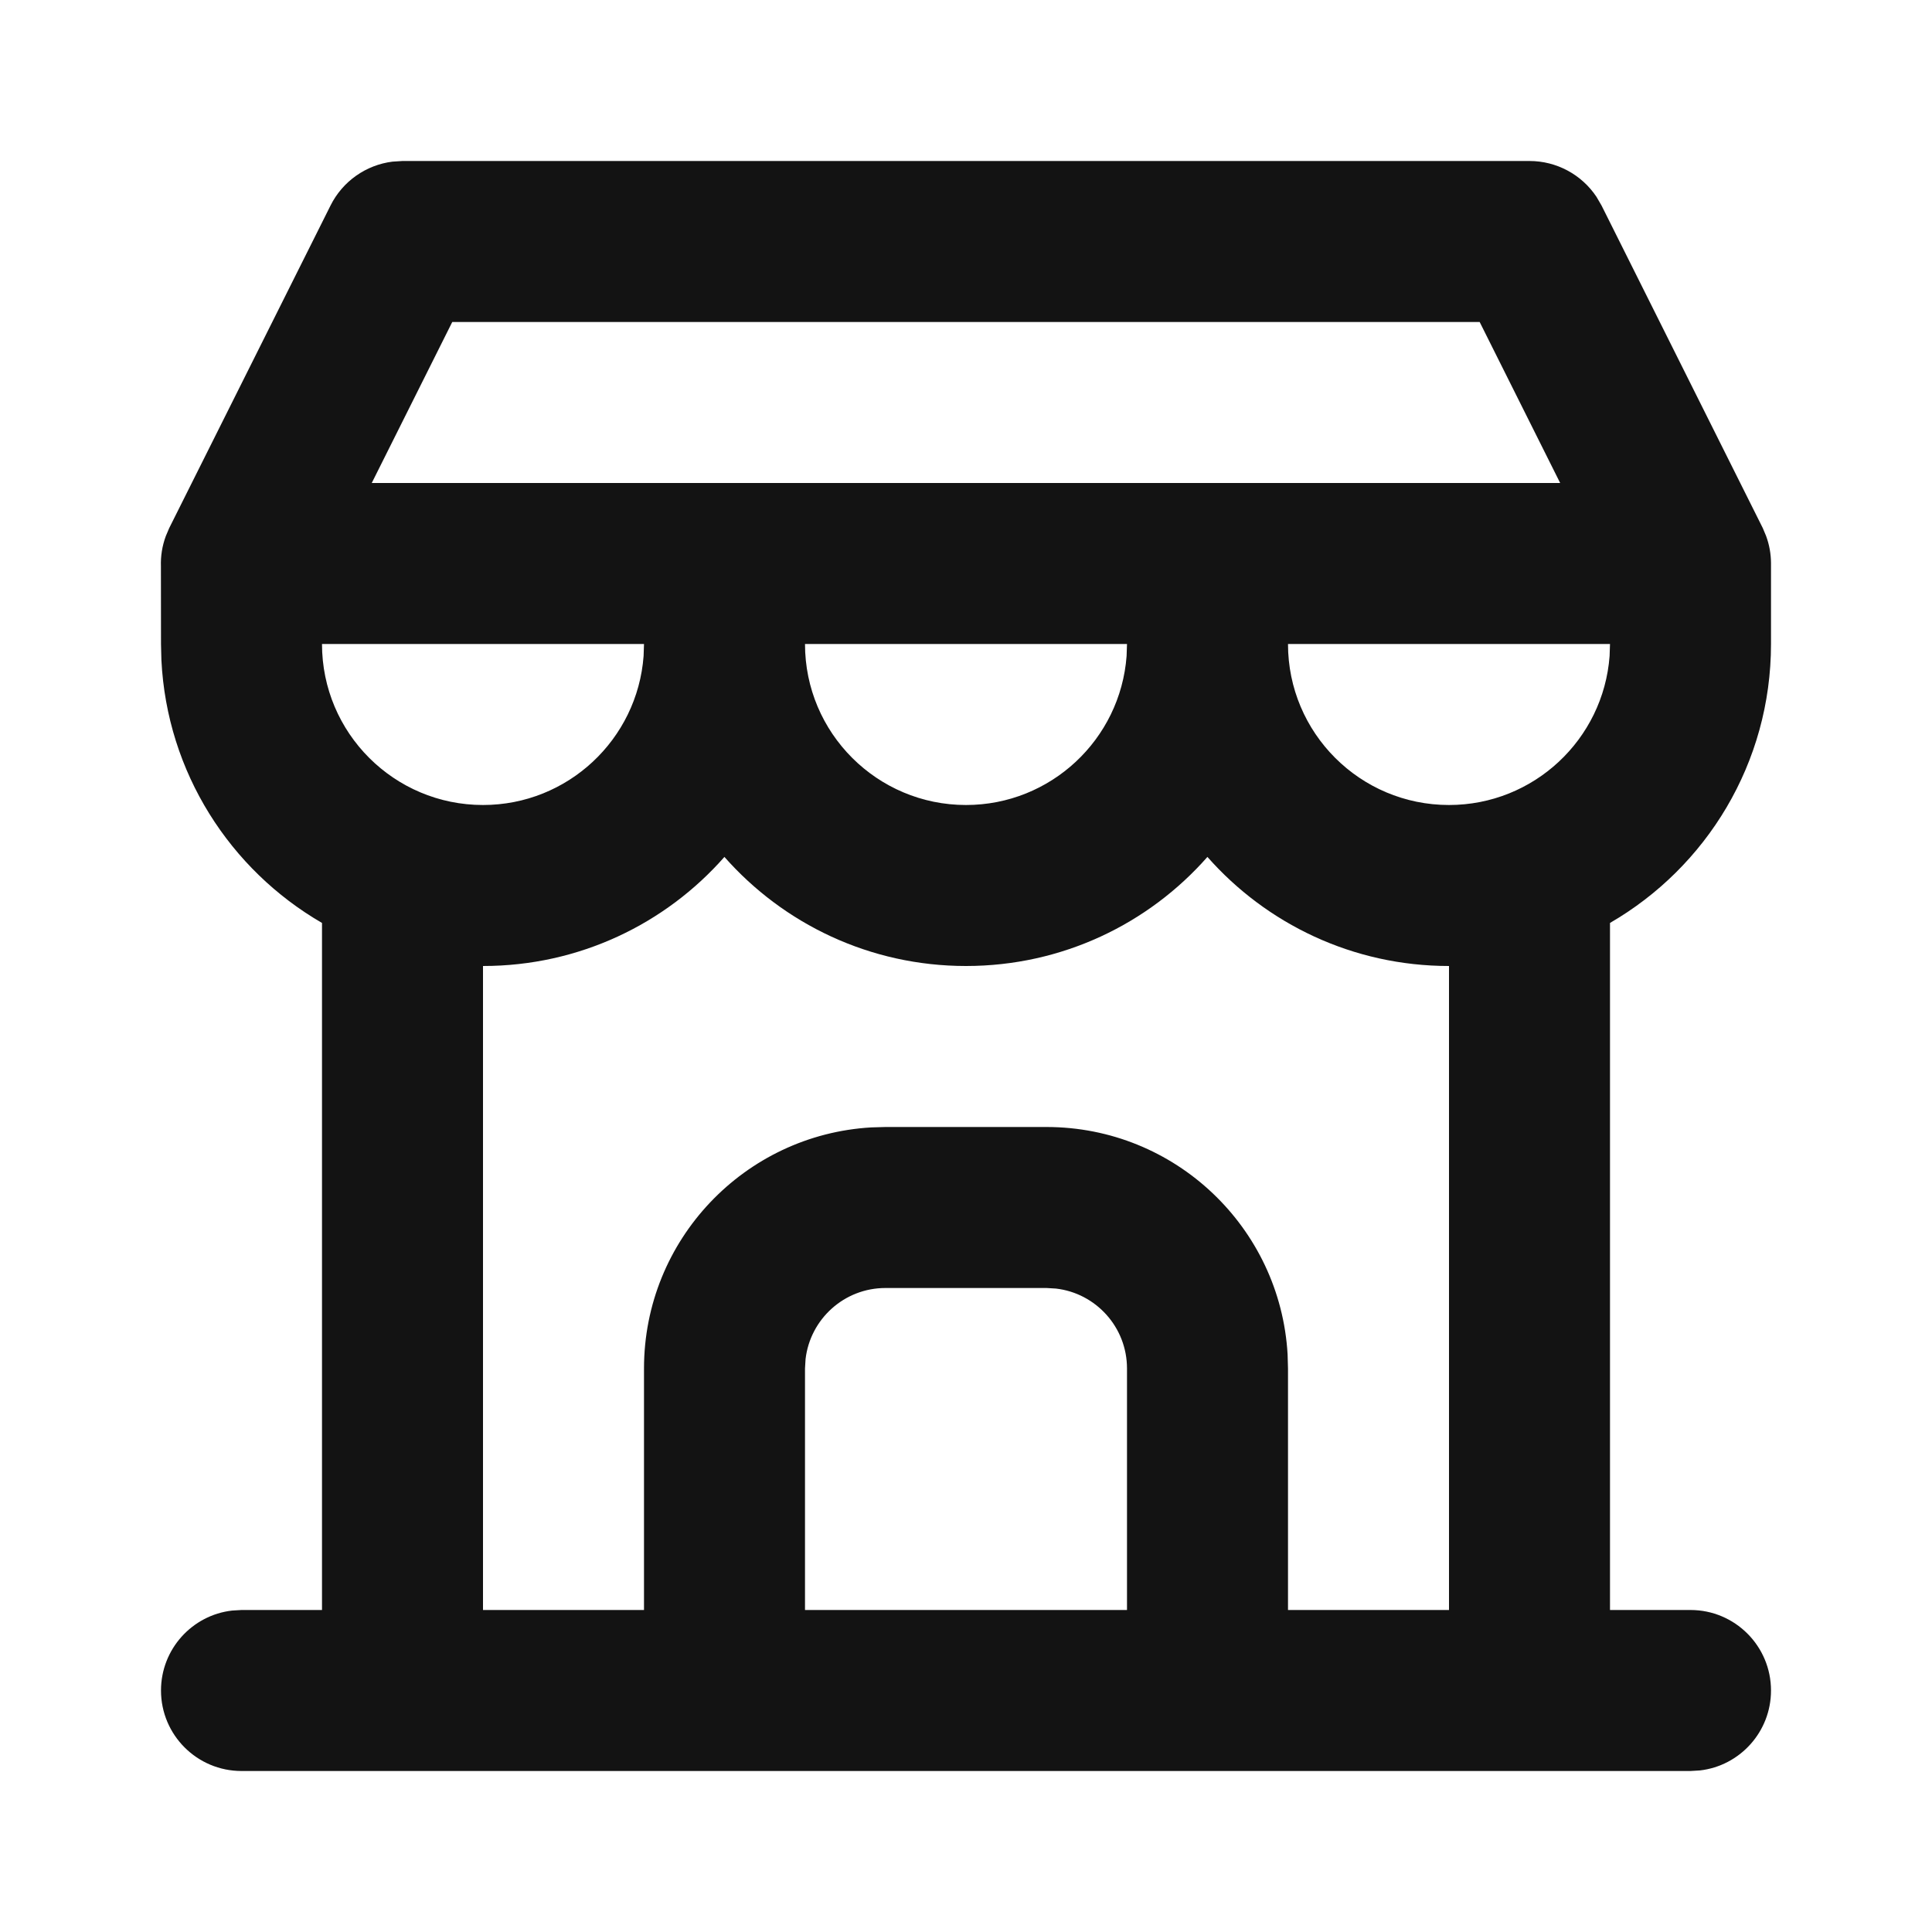 <svg width="24" height="24" viewBox="0 0 24 24" fill="none" xmlns="http://www.w3.org/2000/svg">
<path fill-rule="evenodd" clip-rule="evenodd" d="M4.106 2.553C4.256 2.252 4.547 2.049 4.875 2.008L5 2H19C19.337 2 19.648 2.169 19.832 2.445L19.895 2.553L21.898 6.56L21.939 6.658C21.98 6.769 21.999 6.881 22 6.992L22 8C22 9.481 21.196 10.773 20 11.465V20H21C21.552 20 22 20.448 22 21C22 21.513 21.614 21.936 21.117 21.993L21 22H19H15H9H5H3C2.448 22 2 21.552 2 21C2 20.487 2.386 20.064 2.883 20.007L3 20H4V11.465C2.859 10.805 2.074 9.596 2.005 8.2L2 8L1.999 7.033C1.995 6.91 2.014 6.783 2.06 6.659L2.102 6.56L4.106 2.553ZM10 20H14V17C14 16.487 13.614 16.064 13.117 16.007L13 16H11C10.487 16 10.065 16.386 10.007 16.883L10 17V20ZM16 20V17L15.995 16.824C15.904 15.249 14.598 14 13 14H11L10.824 14.005C9.249 14.096 8 15.402 8 17V20H6V12C7.195 12 8.268 11.476 8.999 10.645C9.732 11.476 10.805 12 12 12C13.195 12 14.268 11.476 14.999 10.645C15.732 11.476 16.805 12 18 12V20H16ZM6 10C7.054 10 7.918 9.184 7.995 8.149L8 8H4C4 9.105 4.896 10 6 10ZM13.995 8.149C13.918 9.184 13.054 10 12 10C10.896 10 10 9.105 10 8H14L13.995 8.149ZM16 8C16 9.105 16.895 10 18 10C19.054 10 19.918 9.184 19.995 8.149L20 8H16ZM5.618 4H18.381L19.381 6H4.618L5.618 4Z" fill="#131313"/>
</svg>
